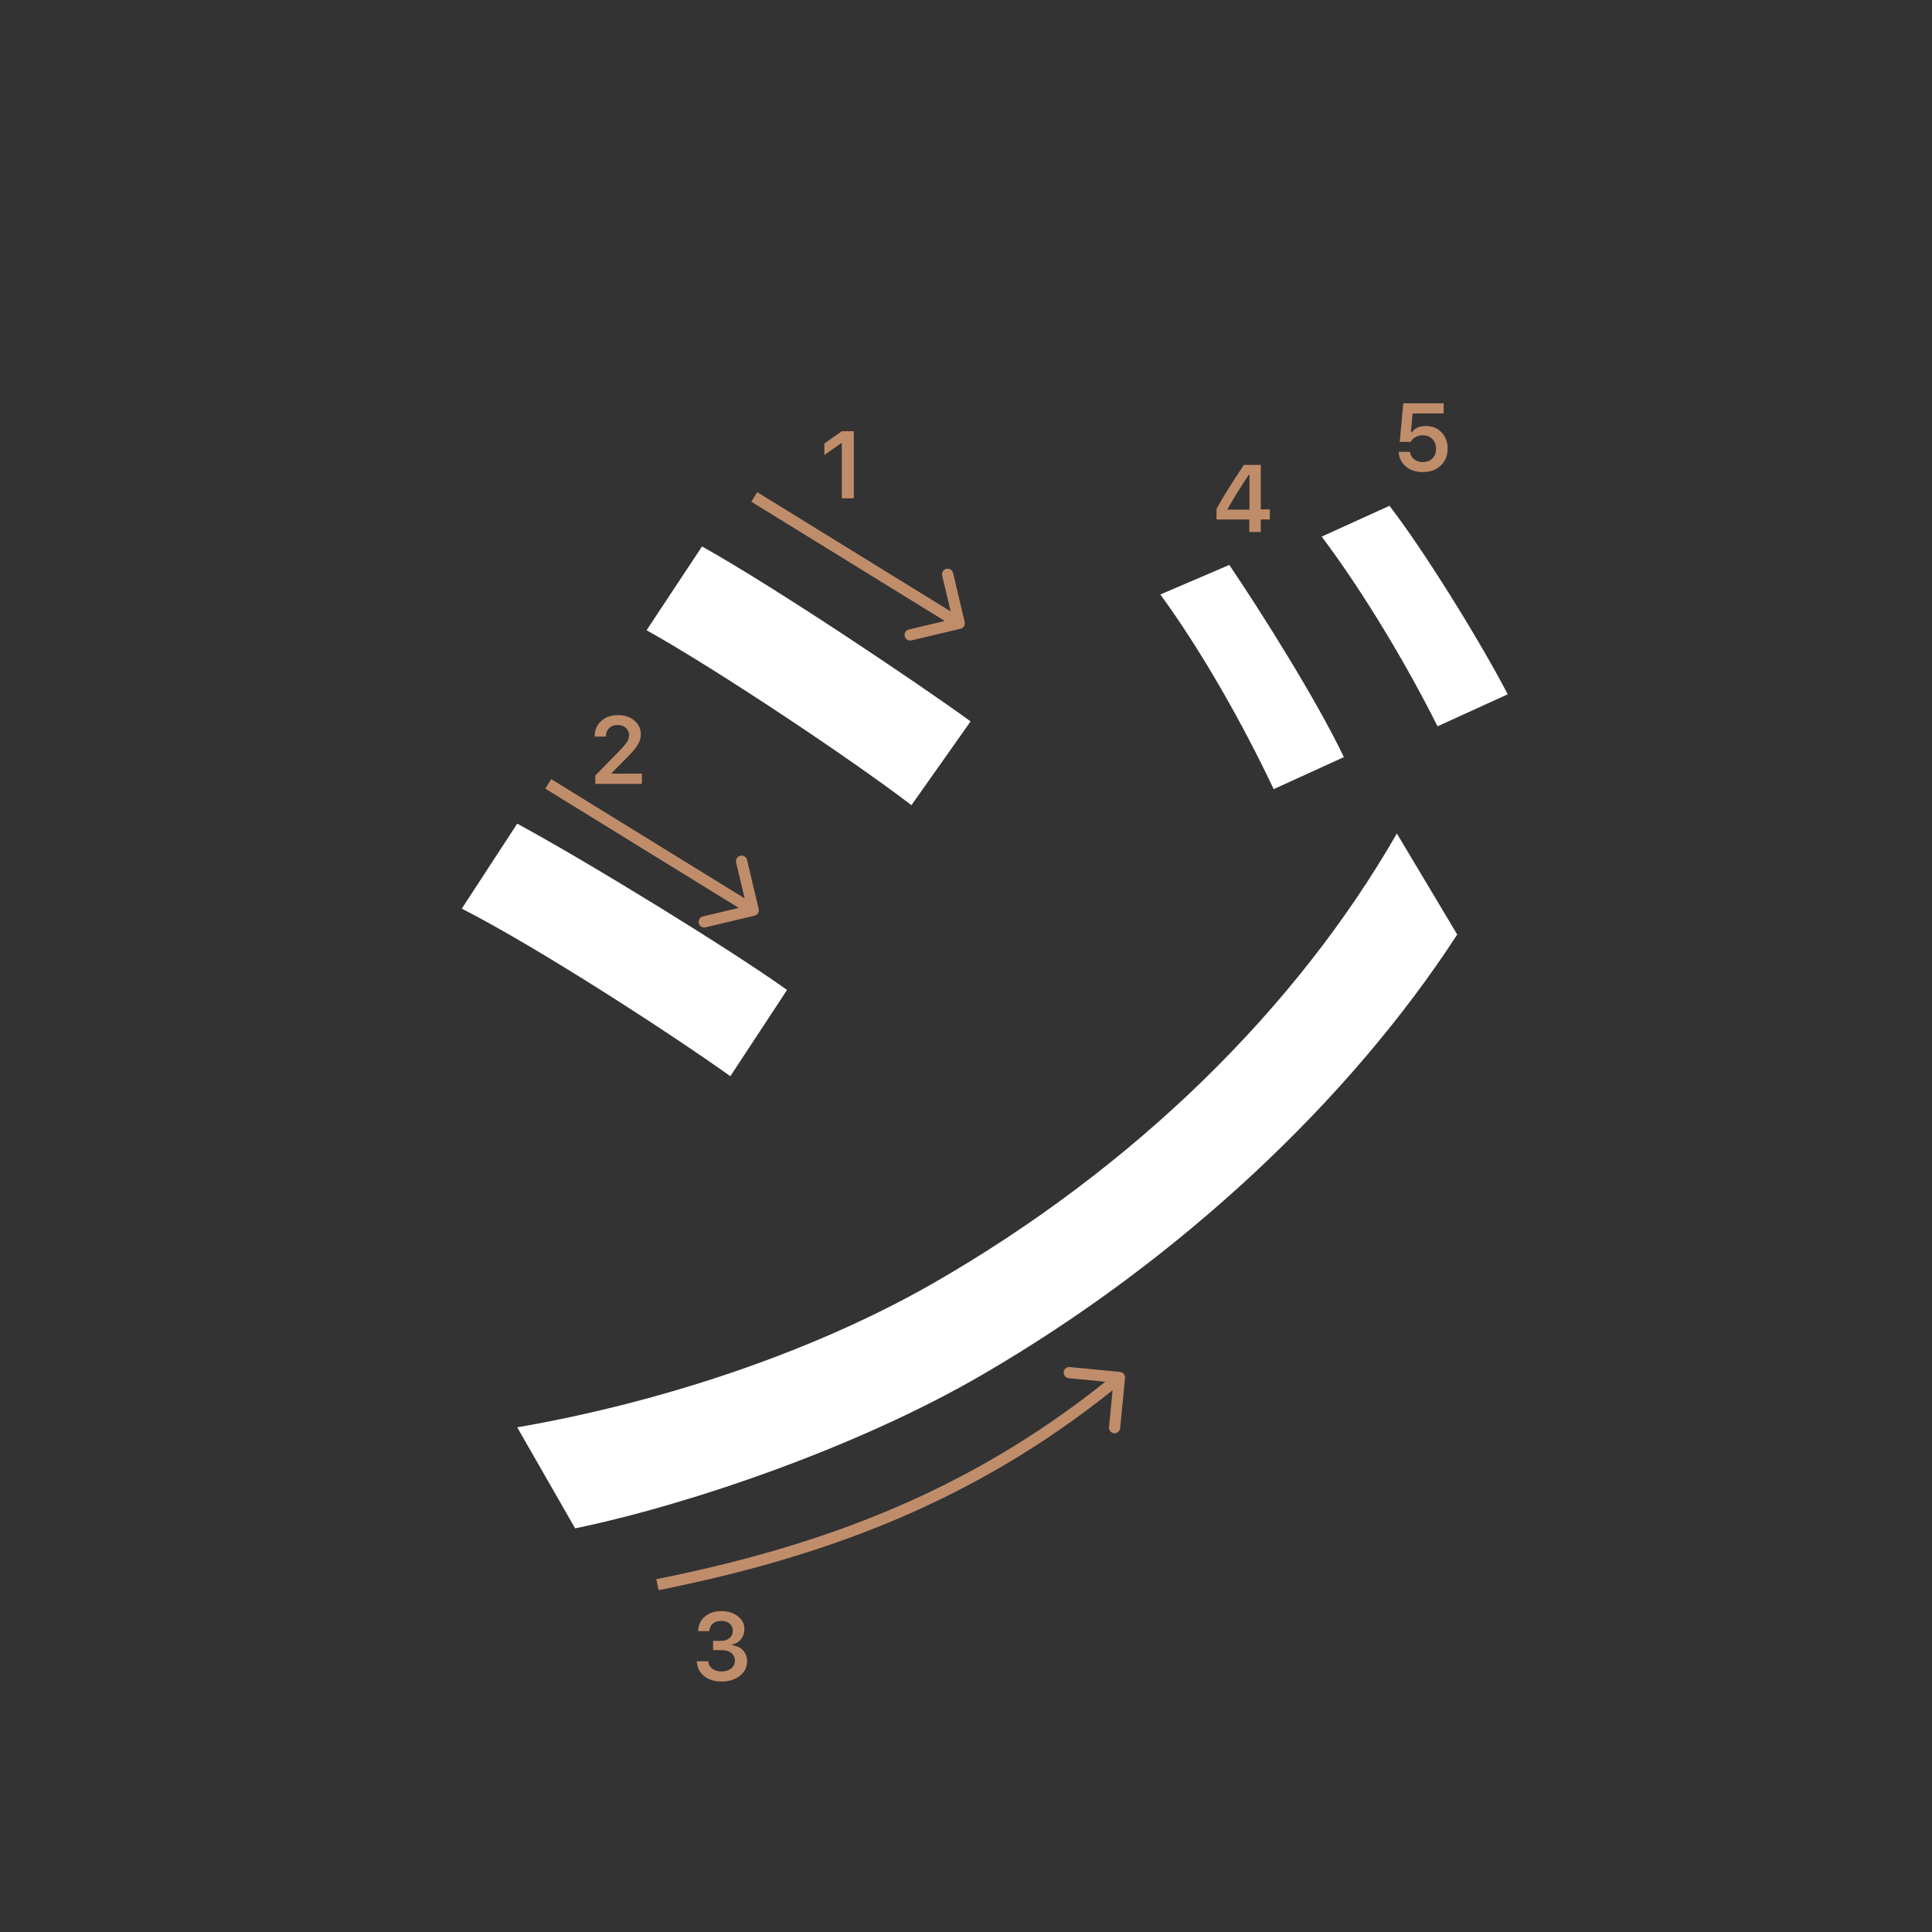 <svg width="345" height="345" viewBox="0 0 345 345" fill="none" xmlns="http://www.w3.org/2000/svg">
<rect x="0" y="0" width="345" height="345" fill="#333333" stroke="none"/>
<path d="M219.52 100.88C225.02 109.02 234.92 124.64 239.98 135.2L227.44 140.92C221.94 129.26 214.46 116.06 207.2 106.16L219.52 100.88ZM248.12 90.32C254.06 98.02 263.96 113.86 269.24 123.98L256.7 129.7C250.98 118.26 243.28 105.5 236.02 95.82L248.12 90.32ZM125.36 97.58C138.34 104.84 163.64 121.78 173.32 128.82L162.76 143.78C152.42 135.86 128.44 119.8 115.46 112.54L125.36 97.58ZM92.36 254.88C116.56 250.7 143.84 242.12 166.28 229.36C202.8 208.46 231.62 179.86 249.44 148.84L260.22 166.88C241.08 196.36 210.72 224.96 175.52 245.42C153.3 258.4 122.94 268.74 102.7 272.92L92.36 254.88ZM92.36 147.08C105.34 154.12 131.08 169.96 140.54 176.78L130.42 192.18C119.64 184.48 95.88 169.08 82.46 162.26L92.36 147.08Z" fill="white"/>
<path d="M223.087 95V92.767H217.235V90.858C218.209 89.065 219.836 86.453 222.116 83.022H225.138V90.957H226.756V92.767H225.138V95H223.087ZM219.219 90.883V91.007H223.121V84.765H223.004C221.709 86.68 220.448 88.719 219.219 90.883Z" fill="#C08D6B"/>
<path d="M254.066 84.299C252.832 84.299 251.82 83.961 251.028 83.286C250.237 82.611 249.816 81.742 249.767 80.68H251.775C251.842 81.228 252.088 81.67 252.514 82.008C252.94 82.345 253.463 82.514 254.083 82.514C254.786 82.514 255.353 82.298 255.785 81.867C256.222 81.43 256.44 80.854 256.44 80.14C256.44 79.426 256.222 78.848 255.785 78.405C255.353 77.957 254.791 77.733 254.1 77.733C253.613 77.733 253.178 77.835 252.796 78.04C252.42 78.245 252.121 78.535 251.9 78.912H249.958L250.58 72.022H257.793V73.832H252.24L251.95 77.193H252.091C252.644 76.446 253.488 76.073 254.623 76.073C255.757 76.073 256.687 76.449 257.412 77.202C258.142 77.954 258.507 78.917 258.507 80.09C258.507 81.341 258.098 82.356 257.279 83.137C256.465 83.912 255.395 84.299 254.066 84.299Z" fill="#C08D6B"/>
<path d="M150.325 88.978V79.158H150.184L147.204 81.25V79.191L150.333 77H152.467V88.978H150.325Z" fill="#C08D6B"/>
<path d="M127.339 294.666V293.005H128.8C129.409 293.005 129.904 292.839 130.286 292.507C130.668 292.17 130.859 291.733 130.859 291.196C130.859 290.665 130.671 290.241 130.294 289.926C129.924 289.605 129.426 289.444 128.8 289.444C128.181 289.444 127.677 289.608 127.29 289.934C126.908 290.261 126.697 290.706 126.659 291.271H124.658C124.714 290.169 125.118 289.3 125.87 288.664C126.623 288.022 127.622 287.701 128.867 287.701C130.029 287.701 130.994 288.006 131.764 288.614C132.538 289.217 132.926 289.978 132.926 290.897C132.926 291.6 132.729 292.2 132.336 292.698C131.949 293.196 131.423 293.514 130.759 293.653V293.794C131.578 293.888 132.223 294.195 132.693 294.715C133.169 295.236 133.407 295.894 133.407 296.691C133.407 297.72 132.976 298.575 132.112 299.256C131.255 299.937 130.175 300.277 128.875 300.277C127.586 300.277 126.534 299.948 125.721 299.289C124.913 298.631 124.481 297.753 124.426 296.658H126.476C126.52 297.211 126.761 297.654 127.198 297.986C127.635 298.312 128.2 298.476 128.892 298.476C129.578 298.476 130.137 298.299 130.568 297.944C131.006 297.585 131.224 297.123 131.224 296.558C131.224 295.972 131.011 295.509 130.585 295.172C130.159 294.834 129.578 294.666 128.842 294.666H127.339Z" fill="#C08D6B"/>
<path d="M106.184 131.503C106.184 130.385 106.571 129.472 107.346 128.764C108.126 128.055 109.13 127.701 110.359 127.701C111.543 127.701 112.517 128.025 113.281 128.672C114.05 129.32 114.435 130.144 114.435 131.146C114.435 131.788 114.241 132.424 113.854 133.055C113.466 133.681 112.763 134.497 111.745 135.504L109.238 138.019V138.16H114.617V139.978H106.3V138.492L110.292 134.408C111.111 133.578 111.657 132.956 111.928 132.541C112.199 132.12 112.334 131.699 112.334 131.279C112.334 130.753 112.141 130.319 111.753 129.976C111.372 129.632 110.885 129.461 110.292 129.461C109.667 129.461 109.161 129.649 108.773 130.025C108.386 130.402 108.192 130.894 108.192 131.503V131.536H106.184V131.503Z" fill="#C08D6B"/>
<path fill-rule="evenodd" clip-rule="evenodd" d="M170.189 102.316L172.267 111.073C172.394 111.61 172.062 112.149 171.525 112.277L162.768 114.354C162.231 114.482 161.692 114.15 161.564 113.612C161.437 113.075 161.769 112.536 162.306 112.408L168.714 110.888L134.166 89.59L135.215 87.888L169.764 109.186L168.243 102.778C168.116 102.24 168.448 101.701 168.985 101.574C169.523 101.446 170.062 101.779 170.189 102.316Z" fill="#C08D6B"/>
<path fill-rule="evenodd" clip-rule="evenodd" d="M133.399 153.555L135.477 162.312C135.604 162.849 135.272 163.388 134.735 163.516L125.978 165.594C125.441 165.721 124.902 165.389 124.774 164.852C124.647 164.314 124.979 163.775 125.516 163.648L131.924 162.127L97.376 140.829L98.425 139.127L132.974 160.425L131.453 154.017C131.326 153.48 131.658 152.941 132.195 152.813C132.733 152.686 133.272 153.018 133.399 153.555Z" fill="#C08D6B"/>
<path fill-rule="evenodd" clip-rule="evenodd" d="M199.997 244.983C200.546 245.036 200.949 245.525 200.896 246.074L200.029 255.033C199.975 255.582 199.487 255.985 198.937 255.932C198.387 255.878 197.985 255.39 198.038 254.84L198.675 248.261C173.558 268.368 146.976 278.083 117.596 283.959L117.204 281.997C146.356 276.167 172.596 266.562 197.377 246.739L190.846 246.107C190.296 246.053 189.894 245.565 189.947 245.015C190 244.465 190.489 244.063 191.038 244.116L199.997 244.983Z" fill="#C08D6B"/>
</svg>
